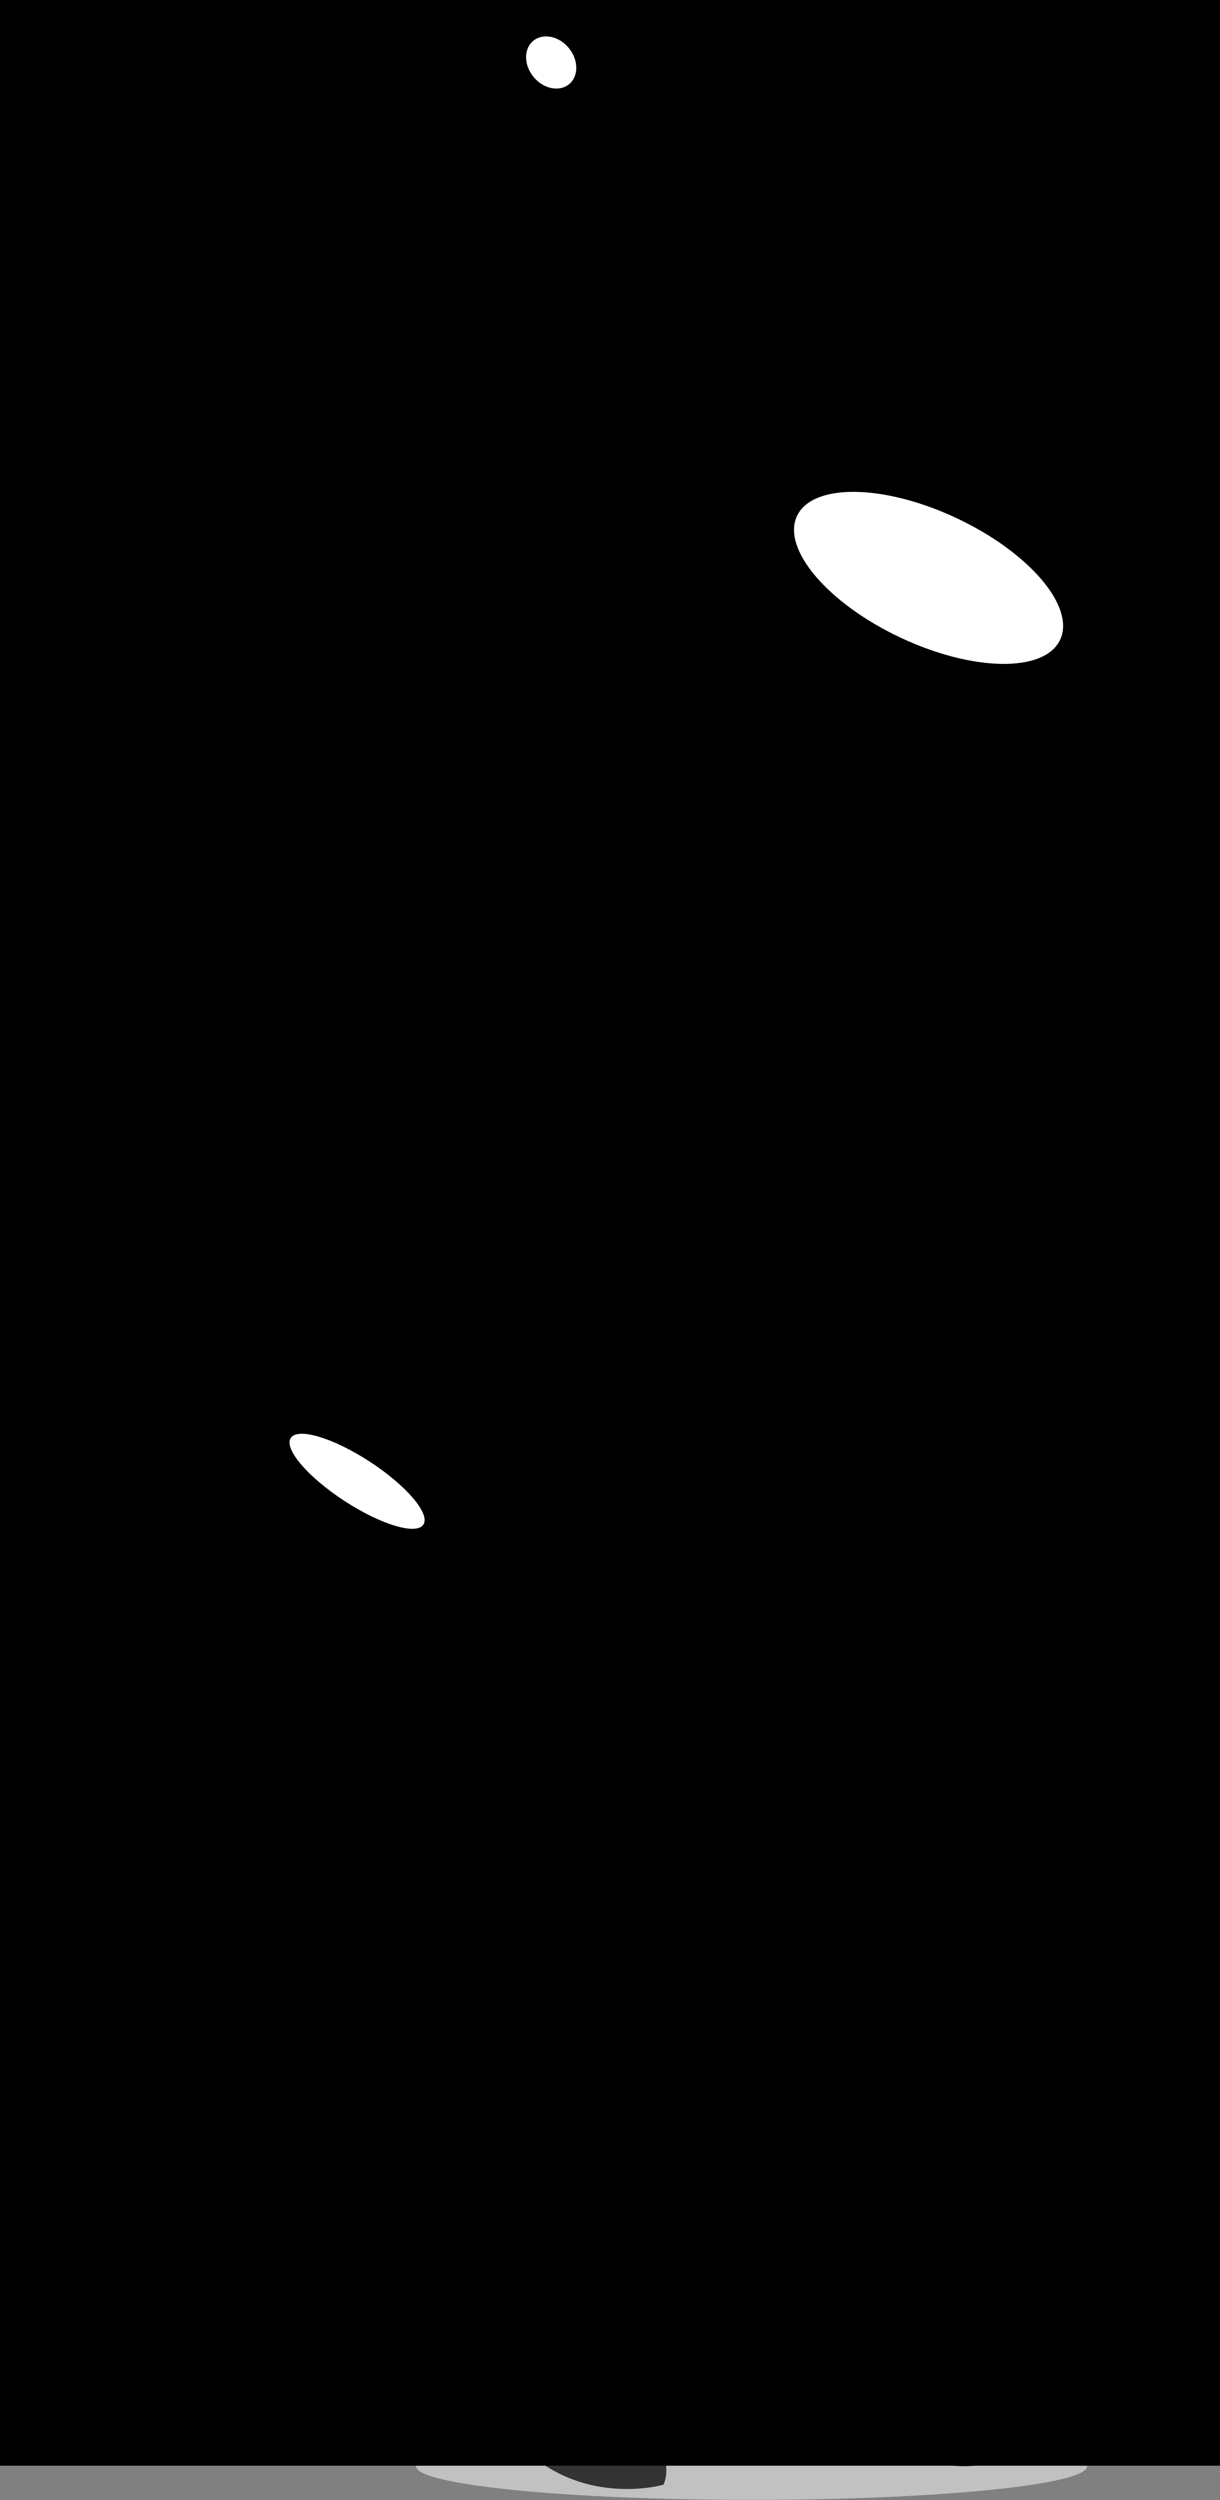 <?xml version="1.0" encoding="utf-8"?>
<svg viewBox="0 0 127.6 261.4" xmlns="http://www.w3.org/2000/svg">
  <rect x="0" y="0" width="127.6" height="261.4" fill="#808080" stroke="none"/>
  <defs>
    <clipPath id="clippath4" transform="">
      <path d="M 0 841.89 L 595.28 841.89 L 595.28 0 L 0 0 Z" style="fill: none; clip-rule: nonzero;"/>
    </clipPath>
    <clipPath id="clippath8" transform="" style="clip-path: url(#clippath7);">
      <rect x="175.981" y="35.141" width="324.043" height="777.919" style="clip-rule: nonzero;"/>
    </clipPath>
    <clipPath id="clippath7" transform="">
      <path d="M 0 841.89 L 595.28 841.89 L 595.28 0 L 0 0 Z" style="fill: none; clip-rule: nonzero;"/>
    </clipPath>
    <clipPath id="clippath9" transform="">
      <path d="M 0 841.89 L 595.28 841.89 L 595.28 0 L 0 0 Z" style="fill: none; clip-rule: nonzero;"/>
    </clipPath>
  </defs>
  <g style="clip-path: url(#clippath4);" transform="matrix(0, 1, 1, 0, -290.414, -242.262)">
    <g transform="translate(500.115 404.114)">
      <path d="M 0 0 C 1.938 0 3.51 -15.711 3.51 -35.091 C 3.51 -54.471 1.938 -70.182 0 -70.182 C -1.937 -70.182 -3.509 -54.471 -3.509 -35.091 C -3.509 -15.711 -1.937 0 0 0" style="fill: rgb(193, 193, 193); fill-opacity: 1;"/>
    </g>
  </g>
  <g style="clip-path: url(#clippath4);" transform="matrix(0, 1, 1, 0, -290.414, -242.262)">
    <g transform="translate(289.123 345.478)">
      <path d="M 0 0 L -27.017 -2.554 C -27.017 -2.554 -27.017 -11.984 -34.693 -10.888 C -42.369 -9.791 -54.431 -2.992 -40.395 7.535 C -40.395 7.535 -32.281 11.94 -28.333 3.487 C -28.333 3.487 -0.836 9.948 0 9.948" style="fill: rgb(102, 102, 102); fill-opacity: 1;"/>
    </g>
  </g>
  <g style="clip-path: url(#clippath4);" transform="matrix(0, 1, 1, 0, -290.414, -242.262)">
    <g transform="translate(327.534 291.386)">
      <path d="M 0 0 C 0 0 -40.316 6.67 -42.51 65.027 C -42.51 65.027 -44.706 95.223 -24.854 111.705 C -24.854 111.705 9.943 132.612 16.149 84.2 C 20.525 50.061 0 0 0 0" style="fill: rgb(72, 211, 207); fill-opacity: 1;"/>
    </g>
  </g>
  <g style="clip-path: url(#clippath4);" transform="matrix(0, 1, 1, 0, -290.414, -242.262)">
    <g transform="translate(428.398 328.801)">
      <path d="M 0 0 C 0 0 -14.015 10.25 -14.893 20.776 C -14.893 20.776 -19.027 46.439 -11.457 58.316 C -3.999 70.013 2.142 71.914 2.142 71.914 C 2.142 71.914 10.258 74.583 12.596 65.517 L 10.857 63.376 C 10.857 63.376 20.198 70.636 42.13 58.498 L 48.417 61.935 C 48.417 61.935 50.062 49.872 61.685 42.964 C 61.685 42.964 47.979 14.344 4.114 19.899 L 9.871 7.802 Z" style="fill: rgb(72, 211, 207); fill-opacity: 1;"/>
    </g>
  </g>
  <g style="clip-path: url(#clippath4);" transform="matrix(0, 1, 1, 0, -290.414, -242.262)">
    <g transform="translate(468.746 353.582)">
      <path d="M 0 0 C 0 0 11.799 -4.611 12.674 -6.511 C 13.552 -8.412 17.389 -5.175 21.375 8.862 C 21.375 8.862 18.187 11.393 15.468 11.953 C 12.748 12.518 0 0 0 0" style="fill: rgb(72, 211, 207); fill-opacity: 1;"/>
    </g>
  </g>
  <g style="clip-path: url(#clippath4);" transform="matrix(0, 1, 1, 0, -290.414, -242.262)">
    <g transform="translate(327.534 291.386)">
      <path d="M 0 0 C 0 0 -17.545 22.81 4.095 45.618 C 4.095 45.618 3.369 103.956 -0.584 109.511 C -0.584 109.511 -14.328 116.969 -24.854 111.705 C -24.854 111.705 -6.433 135.099 66.09 123.401 C 66.09 123.401 82.463 112.289 87.142 90.357 C 87.142 90.357 106.916 99.936 114.081 101.945 C 114.081 101.945 111.267 92.696 114.922 72.228 C 114.922 72.228 106.297 73.251 101.618 81.438 C 96.938 89.627 101.908 82.024 101.908 82.024 C 101.908 82.024 84.509 68.426 87.728 57.021 C 87.728 57.021 86.704 29.388 78.371 24.709 C 69.656 19.818 13.161 -6.287 0 0" style="fill: rgb(237, 160, 36); fill-opacity: 1;"/>
    </g>
  </g>
  <g style="clip-path: url(#clippath4);" transform="matrix(0, 1, 1, 0, -290.414, -242.262)">
    <g transform="translate(436.754 378.089)">
      <path d="M 0 0 L -4.605 5.044 L 0 10.748 Z" style="fill: rgb(72, 211, 207); fill-opacity: 1;"/>
    </g>
  </g>
  <g style="clip-path: url(#clippath4);" transform="matrix(0, 1, 1, 0, -290.414, -242.262)">
    <g transform="translate(330.313 399.372)">
      <path d="M 0 0 L -3.363 1.524 C -3.363 1.524 45.178 26.564 57.24 -18.286 C 71.06 -69.665 0 0 0 0" style="fill: rgb(214, 138, 26); fill-opacity: 1;"/>
    </g>
  </g>
  <g style="clip-path: url(#clippath4);" transform="matrix(0, 1, 1, 0, -290.414, -242.262)">
    <g transform="translate(377.466 338.101)">
      <path d="M 0 0 C 0 0 -49.126 -26.977 -65.429 26.684 C -65.429 26.684 -70.691 55.632 -31.215 67.622 C -31.215 67.622 -4.427 76.025 12.647 44.229 C 26.977 17.544 0 0 0 0" style="fill: rgb(255, 233, 202); fill-opacity: 1;"/>
    </g>
  </g>
  <g style="clip-path: url(#clippath4);" transform="matrix(0, 1, 1, 0, -290.414, -242.262)">
    <g transform="translate(427.981 329.402)">
      <path d="M 0 0 C 0 0 -3.217 8.187 9.796 7.895 C 9.796 7.895 16.085 -1.317 19.739 -1.756 C 19.739 -1.756 24.126 -0.148 25.297 -0.295 L 27.196 -1.756 L 25.881 -2.926 C 25.881 -2.926 29.097 -7.167 29.243 -9.066 L 27.196 -10.528 L 25.002 -10.528 C 25.002 -10.528 16.085 -20.471 12.138 -10.528 C 12.138 -10.528 0.296 -1.242 0 0" style="fill: rgb(51, 51, 51); fill-opacity: 1;"/>
    </g>
  </g>
  <g style="clip-path: url(#clippath4);" transform="matrix(0, 1, 1, 0, -290.414, -242.262)">
    <g transform="translate(441.067 394.135)">
      <path d="M 0 0 C 0 0 -2.413 7.238 -10.527 6.58 C -10.527 6.58 -3.84 16.559 4.057 17.216 C 4.057 17.216 14.035 18.094 11.514 11.625 C 11.514 11.625 12.17 11.515 12.391 10.856 C 12.391 10.856 10.308 6.689 7.566 8.882 C 7.566 8.882 0.548 2.632 0 0" style="fill: rgb(51, 51, 51); fill-opacity: 1;"/>
    </g>
  </g>
  <g style="clip-path: url(#clippath4);" transform="matrix(0, 1, 1, 0, -290.414, -242.262)">
    <g transform="translate(490.083 371.765)">
      <path d="M 0 0 C 0 0 -16.668 5.264 -13.268 18.971 L -5.701 21.713 C -5.701 21.713 -11.514 26.907 -9.869 30.999 C -9.869 30.999 0.111 34.763 9.431 22.37 C 9.431 22.37 13.599 16.229 0 0" style="fill: rgb(51, 51, 51); fill-opacity: 1;"/>
    </g>
  </g>
  <g style="clip-path: url(#clippath4);" transform="matrix(0, 1, 1, 0, -290.414, -242.262)">
    <g transform="translate(480.545 347.97)">
      <path d="M 0 0 C 0 0 7.346 7.019 8.662 15.022 C 8.662 15.022 12.65 13.078 14.406 9.885 C 14.468 9.771 14.527 9.656 14.583 9.54 C 16.229 6.141 14.527 9.656 14.527 9.656 C 14.527 9.656 18.421 13.158 21.491 11.842 C 21.491 11.842 25.22 -0.877 11.294 -7.237 C 11.294 -7.237 0 -2.961 0 0" style="fill: rgb(51, 51, 51); fill-opacity: 1;"/>
    </g>
  </g>
  <g style="clip-path: url(#clippath4);" transform="matrix(0, 1, 1, 0, -290.414, -242.262)">
    <g transform="translate(480.214 402.764)">
      <path d="M 0 0 C 0 0 21.45 -20.016 19.626 -9.405 C 19.626 -9.405 13.488 3.326 0 0" style="fill: rgb(102, 102, 102); fill-opacity: 1;"/>
    </g>
  </g>
  <g style="clip-path: url(#clippath4);" transform="matrix(0, 1, 1, 0, -290.414, -242.262)">
    <g transform="translate(348.296 343.291)">
      <path d="M 0 0 C 1.696 0 3.071 -1.341 3.071 -2.994 C 3.071 -4.647 1.696 -5.987 0 -5.987 C -1.694 -5.987 -3.071 -4.647 -3.071 -2.994 C -3.071 -1.341 -1.694 0 0 0" style="fill: rgb(0, 0, 0); fill-opacity: 1;"/>
    </g>
  </g>
  <g style="clip-path: url(#clippath4);" transform="matrix(0, 1, 1, 0, -290.414, -242.262)">
    <g transform="translate(355.392 398.576)">
      <path d="M 0 0 C 1.409 0 2.555 -0.719 2.555 -1.604 C 2.555 -2.488 1.409 -3.208 0 -3.208 C -1.411 -3.208 -2.558 -2.488 -2.558 -1.604 C -2.558 -0.719 -1.411 0 0 0" style="fill: rgb(0, 0, 0); fill-opacity: 1;"/>
    </g>
  </g>
  <g style="clip-path: url(#clippath4);" transform="matrix(0, 1, 1, 0, -290.414, -242.262)">
    <g transform="translate(352.834 347.312)">
      <path d="M 0 0 C 0 0 15.748 32.787 13.445 41.999 C 13.445 41.999 32.087 31.691 33.295 22.261 C 33.295 22.261 29.761 2.631 0 0" style="fill: rgb(0, 0, 0); fill-opacity: 1;"/>
    </g>
  </g>
  <g style="clip-path: url(#clippath4);" transform="matrix(0, 1, 1, 0, -290.414, -242.262)">
    <g transform="translate(356.521 352.136)">
      <path d="M 0 0 L 6.907 0 L 11.404 8.005 L 8.883 0 L 11.404 -0.548 C 11.404 -0.548 27.634 6.472 29.169 14.476 C 29.169 14.476 30.266 17.546 28.183 19.52 C 26.1 21.494 19.19 30.047 16.668 31.802 C 16.668 31.802 13.927 32.897 10.966 32.35 C 10.966 32.35 4.825 9.102 0 0" style="fill: rgb(255, 255, 255); fill-opacity: 1;"/>
    </g>
  </g>
  <g style="clip-path: url(#clippath4);" transform="matrix(0, 1, 1, 0, -290.414, -242.262)">
    <g transform="translate(326.95 400.897)">
      <path d="M 0 0 C 0 0 -22.74 -15.171 -14.698 -36.81 C -14.698 -36.81 -18.116 -14.738 4.107 -1.725" style="fill: rgb(52, 173, 167); fill-opacity: 1;"/>
    </g>
  </g>
  <g style="clip-path: url(#clippath8);" transform="matrix(0, 1, 1, 0, -290.414, -242.262)">
    <g transform="translate(341.625 291.386)">
      <path d="M 0 0 C 0 0 -16.065 11.961 -4.113 37.415 C -4.113 37.415 55.543 32.493 55.25 71.936 C 55.25 71.936 56.311 95.656 36.388 110.315 C 36.388 110.315 37.304 125.889 51.999 123.401 C 51.999 123.401 69.286 111.378 73.051 90.357 C 73.051 90.357 74.982 64.351 73.369 61.7 C 73.369 61.7 74.013 35.237 65.301 25.442 C 65.301 25.442 32.739 7.164 0 0" style="fill: rgb(81, 81, 81); fill-opacity: 1;"/>
    </g>
  </g>
  <g style="clip-path: url(#clippath8);" transform="matrix(0, 1, 1, 0, -290.414, -242.262)">
    <g transform="translate(447.257 327.761)">
      <path d="M 0 0 C 0 0 -18.252 6.599 -23.297 25.46 C -23.297 25.46 33.212 26.96 41.695 59.771 C 41.695 59.771 52.178 59.218 46.425 64.351 C 46.425 64.351 53.312 59.987 52.692 65.173 C 52.692 65.173 54.284 56.964 42.826 44.004 C 42.826 44.004 32.776 27.373 22.102 25.618 C 22.102 25.618 8.285 17.795 -14.598 20.94 C -14.598 20.94 -9.264 5.44 0 0" style="fill: rgb(81, 81, 81); fill-opacity: 1;"/>
    </g>
  </g>
  <g style="clip-path: url(#clippath8);" transform="matrix(0, 1, 1, 0, -290.414, -242.262)">
    <g transform="translate(480.545 347.97)">
      <path d="M 0 0 C 0 0 10.96 2.755 14.527 9.656 C 14.527 9.656 14.052 12.405 4.832 17.224 C 4.832 17.224 0 10.052 -11.187 5.409" style="fill: rgb(81, 81, 81); fill-opacity: 1;"/>
    </g>
  </g>
  <g style="clip-path: url(#clippath8);" transform="matrix(0, 1, 1, 0, -290.414, -242.262)">
    <g transform="translate(439.256 392.177)">
      <path d="M 0 0 L -16.588 -6.67 C -16.588 -6.67 -1.885 17.159 11.04 18.643 C 11.04 18.643 14.824 18.298 13.325 13.583 C 11.828 8.866 12.704 13.691 12.704 13.691 C 12.704 13.691 9.194 12.099 9.341 11.141 C 9.341 11.141 0.895 2.683 0 0" style="fill: rgb(81, 81, 81); fill-opacity: 1;"/>
    </g>
  </g>
  <g style="clip-path: url(#clippath8);" transform="matrix(0, 1, 1, 0, -290.414, -242.262)">
    <g transform="translate(339.38 332.916)">
      <path d="M 0 0 C 0 0 -30.487 17.496 -21.494 45.318 C -21.494 45.318 -20.41 64.329 11.987 73.811 C 11.987 73.811 -23.193 69.161 -27.097 38.306 C -27.097 38.306 -27.241 31.528 -27.128 31.171 C -27.014 30.815 -22.514 7.171 0 0" style="fill: rgb(81, 81, 81); fill-opacity: 1;"/>
    </g>
  </g>
  <g style="clip-path: url(#clippath8);" transform="matrix(0, 1, 1, 0, -290.414, -242.262)">
    <g transform="translate(248.796 336.244)">
      <path d="M 0 0 C 0 0 11.482 7.157 2.709 17.994 C 2.709 17.994 9.045 18.608 11.994 12.722 C 11.994 12.722 10.166 10.262 11.994 9.531 L 36.686 13.239 L 36.686 8.89 L 13.09 6.754 C 13.09 6.754 13.958 -5.878 0 0" style="fill: rgb(81, 81, 81); fill-opacity: 1;"/>
    </g>
  </g>
  <g style="clip-path: url(#clippath9);" transform="matrix(0, 1, 1, 0, -290.414, -242.262)">
    <g transform="translate(296.207 373.773)">
      <path d="M 0 0 C 3.45 -1.623 9.145 3.224 12.718 10.821 C 16.293 18.419 16.394 25.897 12.946 27.519 C 9.497 29.142 3.803 24.296 0.229 16.696 C -3.346 9.099 -3.449 1.621 0 0" style="fill: rgb(255, 255, 255); fill-opacity: 1;"/>
    </g>
  </g>
  <g style="clip-path: url(#clippath9);" transform="matrix(0, 1, 1, 0, -290.414, -242.262)">
    <g transform="translate(401.656 334.696)">
      <path d="M 0 0 C -1.128 0.737 -4.073 -1.77 -6.572 -5.601 C -9.07 -9.43 -10.182 -13.136 -9.051 -13.872 C -7.923 -14.608 -4.978 -12.1 -2.479 -8.271 C 0.02 -4.44 1.133 -0.736 0 0" style="fill: rgb(255, 255, 255); fill-opacity: 1;"/>
    </g>
  </g>
  <g style="clip-path: url(#clippath9);" transform="matrix(0, 1, 1, 0, -290.414, -242.262)">
    <g transform="translate(250.318 346.227)">
      <path d="M 0 0 C 1.25 1.039 1.583 2.701 0.741 3.715 C -0.099 4.728 -1.795 4.707 -3.044 3.671 C -4.296 2.633 -4.627 0.971 -3.786 -0.043 C -2.945 -1.056 -1.25 -1.036 0 0" style="fill: rgb(255, 255, 255); fill-opacity: 1;"/>
    </g>
  </g>
</svg>